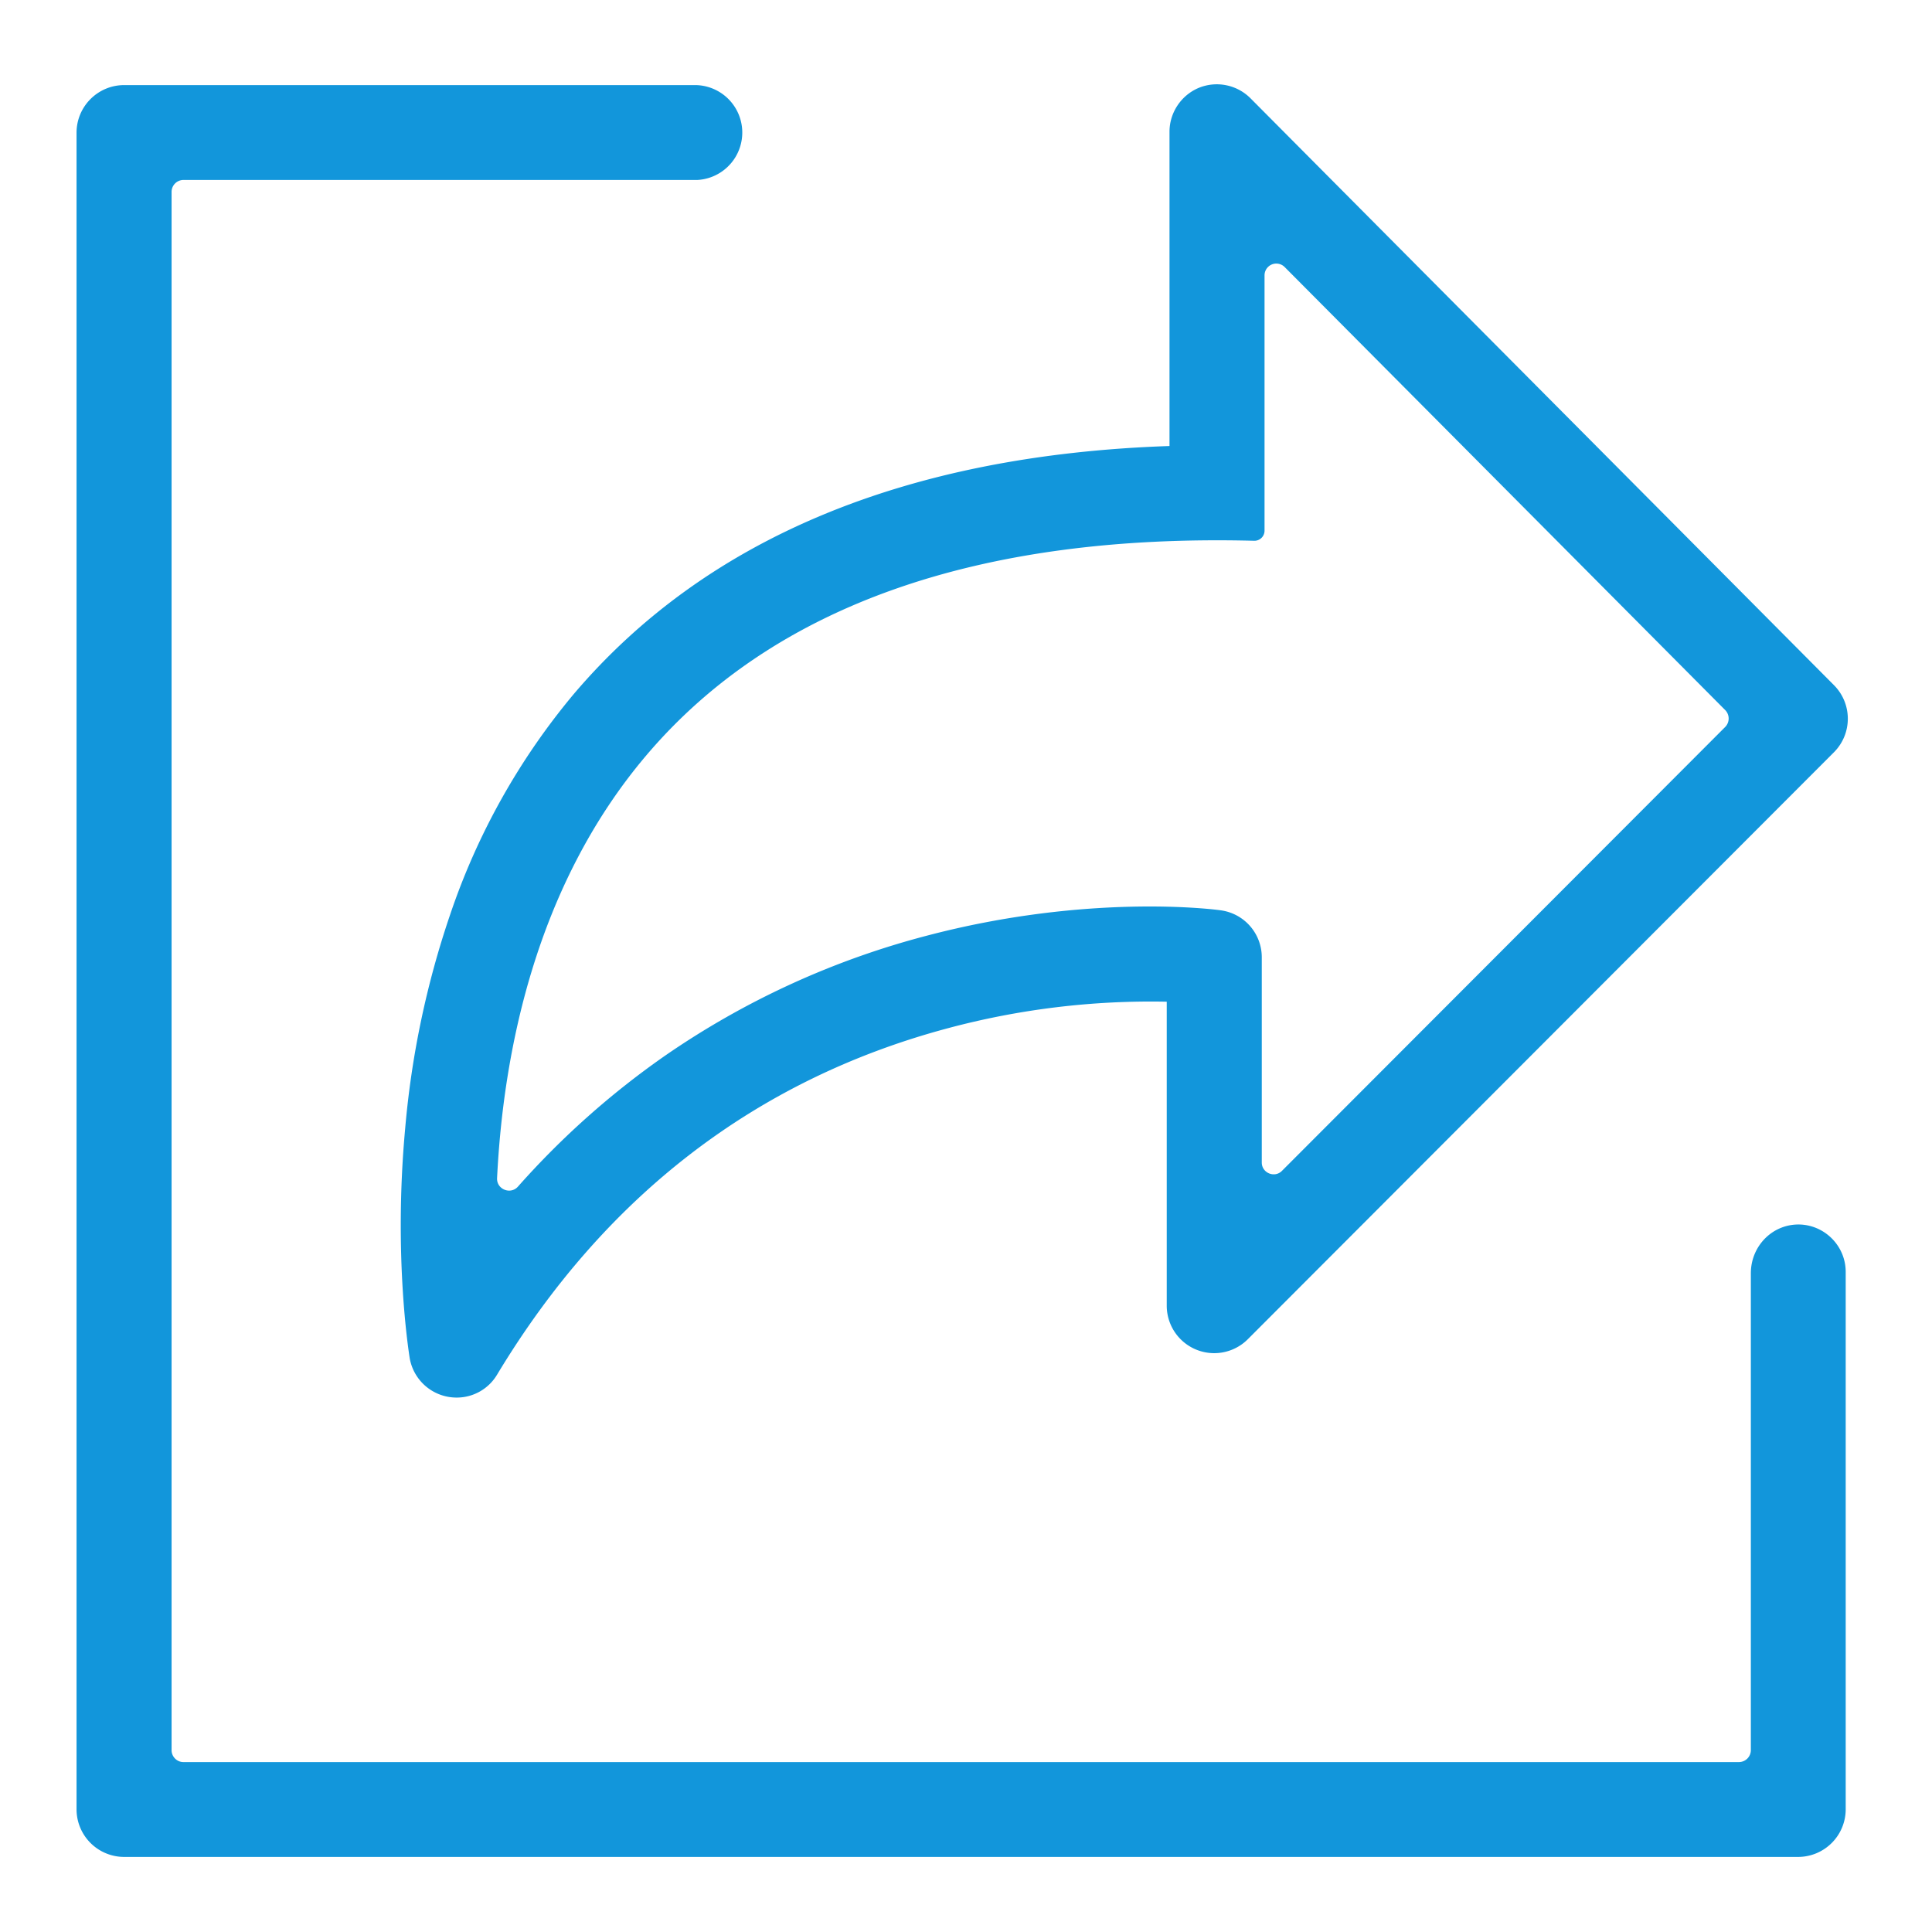 <svg height="32" viewBox="0 0 1024 1024" width="32" xmlns="http://www.w3.org/2000/svg"><path d="m242.005 740.742a25.21 25.21 0 0 1 -24.869-20.968c-.293-2.097-8.68-53.199-2.389-121.612a478.842 478.842 0 0 1 23.893-113.566 363.081 363.081 0 0 1 65.341-116.59c70.12-82.651 176.226-126.878 315.88-131.608v-166.571c0-10.142 6.193-19.358 15.506-23.259a25.21 25.21 0 0 1 27.453 5.559l309.248 311.052c9.752 9.85 9.752 25.649 0 35.499l-310.711 311.15a25.161 25.161 0 0 1 -42.959-17.798v-161.109a415.939 415.939 0 0 0 -116.297 14.141c-101.522 27.209-181.736 89.039-238.641 183.54a24.869 24.869 0 0 1 -21.455 12.142zm428.227-594.749v135.266a5.364 5.364 0 0 1 -5.413 5.364c-146.578-3.803-255.122 34.523-322.365 113.859-59.294 69.973-75.825 159.11-78.994 223.963-.293 5.851 7.022 8.923 11.02 4.535a441.442 441.442 0 0 1 77.726-69.242 439.345 439.345 0 0 1 139.118-63.829c86.016-22.626 152.966-13.848 155.794-13.41a25.112 25.112 0 0 1 21.65 24.917v108.739c0 5.559 6.827 8.387 10.728 4.389l234.935-235.276a6.388 6.388 0 0 0 0-8.875l-233.472-234.789a6.242 6.242 0 0 0 -10.728 4.389zm282.819 838.217h-887.223a25.259 25.259 0 0 1 -25.259-25.259v-888.588c0-13.946 11.313-25.259 25.259-25.259h303.104a25.161 25.161 0 0 1 .731 50.274h-272.482a6.339 6.339 0 0 0 -6.242 6.339v825.929c0 3.413 2.828 6.29 6.242 6.29h824.515a6.339 6.339 0 0 0 6.29-6.339v-252.733c0-14.872 12.142-26.819 27.014-25.795 12.971.975 23.259 11.849 23.259 25.064v284.818a25.259 25.259 0 0 1 -25.259 25.259z" fill="#1296db"/></svg>